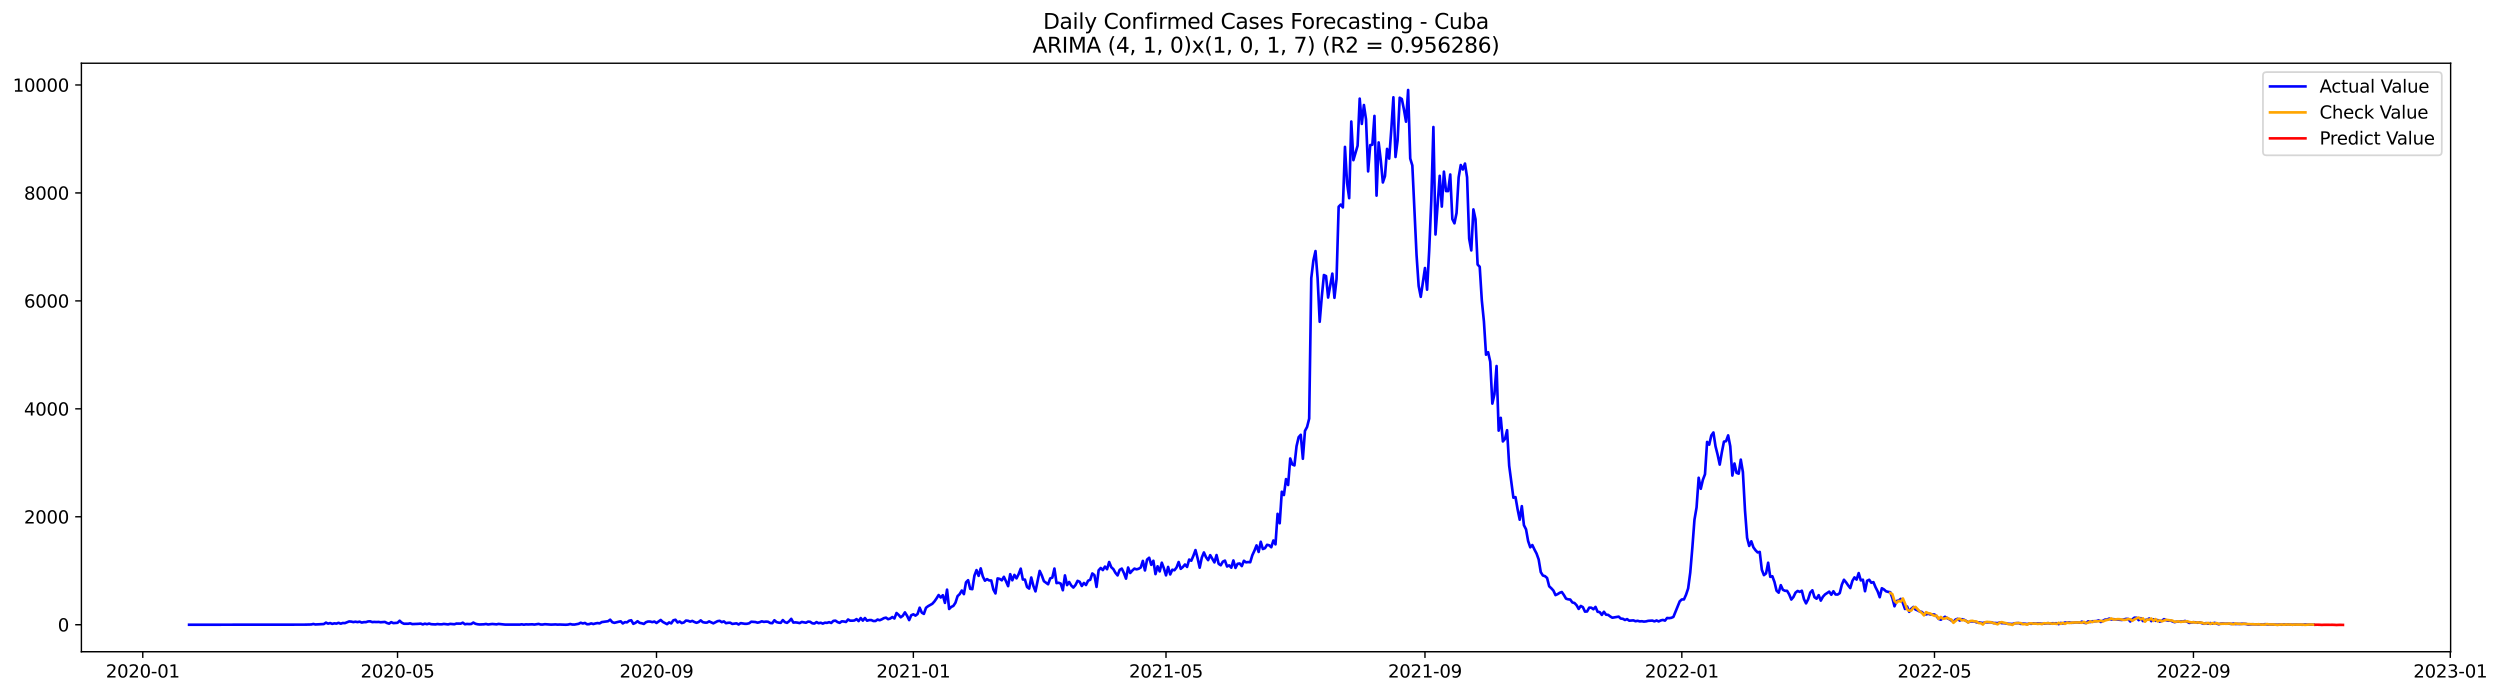 <?xml version="1.0" encoding="utf-8" standalone="no"?>
<!DOCTYPE svg PUBLIC "-//W3C//DTD SVG 1.1//EN"
  "http://www.w3.org/Graphics/SVG/1.1/DTD/svg11.dtd">
<svg xmlns:xlink="http://www.w3.org/1999/xlink" width="1413.125pt" height="392.274pt" viewBox="0 0 1413.125 392.274" xmlns="http://www.w3.org/2000/svg" version="1.1">
 <defs>
  <style type="text/css">*{stroke-linejoin: round; stroke-linecap: butt}</style>
 </defs>
 <g id="figure_1">
  <g id="patch_1">
   <path d="M 0 392.274 
L 1413.125 392.274 
L 1413.125 0 
L 0 0 
z
" style="fill: #ffffff"/>
  </g>
  <g id="axes_1">
   <g id="patch_2">
    <path d="M 46.013 368.396 
L 1385.213 368.396 
L 1385.213 35.755 
L 46.013 35.755 
z
" style="fill: #ffffff"/>
   </g>
   <g id="matplotlib.axis_1">
    <g id="xtick_1">
     <g id="line2d_1">
      <defs>
       <path id="m458b7f44b0" d="M 0 0 
L 0 3.5 
" style="stroke: #000000; stroke-width: 0.8"/>
      </defs>
      <g>
       <use xlink:href="#m458b7f44b0" x="80.703" y="368.396" style="stroke: #000000; stroke-width: 0.8"/>
      </g>
     </g>
     <g id="text_1">
      <!-- 2020-01 -->
      <g transform="translate(59.812 382.994)scale(0.1 -0.1)">
       <defs>
        <path id="DejaVuSans-32" d="M 1228 531 
L 3431 531 
L 3431 0 
L 469 0 
L 469 531 
Q 828 903 1448 1529 
Q 2069 2156 2228 2338 
Q 2531 2678 2651 2914 
Q 2772 3150 2772 3378 
Q 2772 3750 2511 3984 
Q 2250 4219 1831 4219 
Q 1534 4219 1204 4116 
Q 875 4013 500 3803 
L 500 4441 
Q 881 4594 1212 4672 
Q 1544 4750 1819 4750 
Q 2544 4750 2975 4387 
Q 3406 4025 3406 3419 
Q 3406 3131 3298 2873 
Q 3191 2616 2906 2266 
Q 2828 2175 2409 1742 
Q 1991 1309 1228 531 
z
" transform="scale(0.016)"/>
        <path id="DejaVuSans-30" d="M 2034 4250 
Q 1547 4250 1301 3770 
Q 1056 3291 1056 2328 
Q 1056 1369 1301 889 
Q 1547 409 2034 409 
Q 2525 409 2770 889 
Q 3016 1369 3016 2328 
Q 3016 3291 2770 3770 
Q 2525 4250 2034 4250 
z
M 2034 4750 
Q 2819 4750 3233 4129 
Q 3647 3509 3647 2328 
Q 3647 1150 3233 529 
Q 2819 -91 2034 -91 
Q 1250 -91 836 529 
Q 422 1150 422 2328 
Q 422 3509 836 4129 
Q 1250 4750 2034 4750 
z
" transform="scale(0.016)"/>
        <path id="DejaVuSans-2d" d="M 313 2009 
L 1997 2009 
L 1997 1497 
L 313 1497 
L 313 2009 
z
" transform="scale(0.016)"/>
        <path id="DejaVuSans-31" d="M 794 531 
L 1825 531 
L 1825 4091 
L 703 3866 
L 703 4441 
L 1819 4666 
L 2450 4666 
L 2450 531 
L 3481 531 
L 3481 0 
L 794 0 
L 794 531 
z
" transform="scale(0.016)"/>
       </defs>
       <use xlink:href="#DejaVuSans-32"/>
       <use xlink:href="#DejaVuSans-30" x="63.623"/>
       <use xlink:href="#DejaVuSans-32" x="127.246"/>
       <use xlink:href="#DejaVuSans-30" x="190.869"/>
       <use xlink:href="#DejaVuSans-2d" x="254.492"/>
       <use xlink:href="#DejaVuSans-30" x="290.576"/>
       <use xlink:href="#DejaVuSans-31" x="354.199"/>
      </g>
     </g>
    </g>
    <g id="xtick_2">
     <g id="line2d_2">
      <g>
       <use xlink:href="#m458b7f44b0" x="224.703" y="368.396" style="stroke: #000000; stroke-width: 0.8"/>
      </g>
     </g>
     <g id="text_2">
      <!-- 2020-05 -->
      <g transform="translate(203.812 382.994)scale(0.1 -0.1)">
       <defs>
        <path id="DejaVuSans-35" d="M 691 4666 
L 3169 4666 
L 3169 4134 
L 1269 4134 
L 1269 2991 
Q 1406 3038 1543 3061 
Q 1681 3084 1819 3084 
Q 2600 3084 3056 2656 
Q 3513 2228 3513 1497 
Q 3513 744 3044 326 
Q 2575 -91 1722 -91 
Q 1428 -91 1123 -41 
Q 819 9 494 109 
L 494 744 
Q 775 591 1075 516 
Q 1375 441 1709 441 
Q 2250 441 2565 725 
Q 2881 1009 2881 1497 
Q 2881 1984 2565 2268 
Q 2250 2553 1709 2553 
Q 1456 2553 1204 2497 
Q 953 2441 691 2322 
L 691 4666 
z
" transform="scale(0.016)"/>
       </defs>
       <use xlink:href="#DejaVuSans-32"/>
       <use xlink:href="#DejaVuSans-30" x="63.623"/>
       <use xlink:href="#DejaVuSans-32" x="127.246"/>
       <use xlink:href="#DejaVuSans-30" x="190.869"/>
       <use xlink:href="#DejaVuSans-2d" x="254.492"/>
       <use xlink:href="#DejaVuSans-30" x="290.576"/>
       <use xlink:href="#DejaVuSans-35" x="354.199"/>
      </g>
     </g>
    </g>
    <g id="xtick_3">
     <g id="line2d_3">
      <g>
       <use xlink:href="#m458b7f44b0" x="371.084" y="368.396" style="stroke: #000000; stroke-width: 0.8"/>
      </g>
     </g>
     <g id="text_3">
      <!-- 2020-09 -->
      <g transform="translate(350.192 382.994)scale(0.1 -0.1)">
       <defs>
        <path id="DejaVuSans-39" d="M 703 97 
L 703 672 
Q 941 559 1184 500 
Q 1428 441 1663 441 
Q 2288 441 2617 861 
Q 2947 1281 2994 2138 
Q 2813 1869 2534 1725 
Q 2256 1581 1919 1581 
Q 1219 1581 811 2004 
Q 403 2428 403 3163 
Q 403 3881 828 4315 
Q 1253 4750 1959 4750 
Q 2769 4750 3195 4129 
Q 3622 3509 3622 2328 
Q 3622 1225 3098 567 
Q 2575 -91 1691 -91 
Q 1453 -91 1209 -44 
Q 966 3 703 97 
z
M 1959 2075 
Q 2384 2075 2632 2365 
Q 2881 2656 2881 3163 
Q 2881 3666 2632 3958 
Q 2384 4250 1959 4250 
Q 1534 4250 1286 3958 
Q 1038 3666 1038 3163 
Q 1038 2656 1286 2365 
Q 1534 2075 1959 2075 
z
" transform="scale(0.016)"/>
       </defs>
       <use xlink:href="#DejaVuSans-32"/>
       <use xlink:href="#DejaVuSans-30" x="63.623"/>
       <use xlink:href="#DejaVuSans-32" x="127.246"/>
       <use xlink:href="#DejaVuSans-30" x="190.869"/>
       <use xlink:href="#DejaVuSans-2d" x="254.492"/>
       <use xlink:href="#DejaVuSans-30" x="290.576"/>
       <use xlink:href="#DejaVuSans-39" x="354.199"/>
      </g>
     </g>
    </g>
    <g id="xtick_4">
     <g id="line2d_4">
      <g>
       <use xlink:href="#m458b7f44b0" x="516.274" y="368.396" style="stroke: #000000; stroke-width: 0.8"/>
      </g>
     </g>
     <g id="text_4">
      <!-- 2021-01 -->
      <g transform="translate(495.382 382.994)scale(0.1 -0.1)">
       <use xlink:href="#DejaVuSans-32"/>
       <use xlink:href="#DejaVuSans-30" x="63.623"/>
       <use xlink:href="#DejaVuSans-32" x="127.246"/>
       <use xlink:href="#DejaVuSans-31" x="190.869"/>
       <use xlink:href="#DejaVuSans-2d" x="254.492"/>
       <use xlink:href="#DejaVuSans-30" x="290.576"/>
       <use xlink:href="#DejaVuSans-31" x="354.199"/>
      </g>
     </g>
    </g>
    <g id="xtick_5">
     <g id="line2d_5">
      <g>
       <use xlink:href="#m458b7f44b0" x="659.084" y="368.396" style="stroke: #000000; stroke-width: 0.8"/>
      </g>
     </g>
     <g id="text_5">
      <!-- 2021-05 -->
      <g transform="translate(638.192 382.994)scale(0.1 -0.1)">
       <use xlink:href="#DejaVuSans-32"/>
       <use xlink:href="#DejaVuSans-30" x="63.623"/>
       <use xlink:href="#DejaVuSans-32" x="127.246"/>
       <use xlink:href="#DejaVuSans-31" x="190.869"/>
       <use xlink:href="#DejaVuSans-2d" x="254.492"/>
       <use xlink:href="#DejaVuSans-30" x="290.576"/>
       <use xlink:href="#DejaVuSans-35" x="354.199"/>
      </g>
     </g>
    </g>
    <g id="xtick_6">
     <g id="line2d_6">
      <g>
       <use xlink:href="#m458b7f44b0" x="805.464" y="368.396" style="stroke: #000000; stroke-width: 0.8"/>
      </g>
     </g>
     <g id="text_6">
      <!-- 2021-09 -->
      <g transform="translate(784.572 382.994)scale(0.1 -0.1)">
       <use xlink:href="#DejaVuSans-32"/>
       <use xlink:href="#DejaVuSans-30" x="63.623"/>
       <use xlink:href="#DejaVuSans-32" x="127.246"/>
       <use xlink:href="#DejaVuSans-31" x="190.869"/>
       <use xlink:href="#DejaVuSans-2d" x="254.492"/>
       <use xlink:href="#DejaVuSans-30" x="290.576"/>
       <use xlink:href="#DejaVuSans-39" x="354.199"/>
      </g>
     </g>
    </g>
    <g id="xtick_7">
     <g id="line2d_7">
      <g>
       <use xlink:href="#m458b7f44b0" x="950.654" y="368.396" style="stroke: #000000; stroke-width: 0.8"/>
      </g>
     </g>
     <g id="text_7">
      <!-- 2022-01 -->
      <g transform="translate(929.762 382.994)scale(0.1 -0.1)">
       <use xlink:href="#DejaVuSans-32"/>
       <use xlink:href="#DejaVuSans-30" x="63.623"/>
       <use xlink:href="#DejaVuSans-32" x="127.246"/>
       <use xlink:href="#DejaVuSans-32" x="190.869"/>
       <use xlink:href="#DejaVuSans-2d" x="254.492"/>
       <use xlink:href="#DejaVuSans-30" x="290.576"/>
       <use xlink:href="#DejaVuSans-31" x="354.199"/>
      </g>
     </g>
    </g>
    <g id="xtick_8">
     <g id="line2d_8">
      <g>
       <use xlink:href="#m458b7f44b0" x="1093.464" y="368.396" style="stroke: #000000; stroke-width: 0.8"/>
      </g>
     </g>
     <g id="text_8">
      <!-- 2022-05 -->
      <g transform="translate(1072.572 382.994)scale(0.1 -0.1)">
       <use xlink:href="#DejaVuSans-32"/>
       <use xlink:href="#DejaVuSans-30" x="63.623"/>
       <use xlink:href="#DejaVuSans-32" x="127.246"/>
       <use xlink:href="#DejaVuSans-32" x="190.869"/>
       <use xlink:href="#DejaVuSans-2d" x="254.492"/>
       <use xlink:href="#DejaVuSans-30" x="290.576"/>
       <use xlink:href="#DejaVuSans-35" x="354.199"/>
      </g>
     </g>
    </g>
    <g id="xtick_9">
     <g id="line2d_9">
      <g>
       <use xlink:href="#m458b7f44b0" x="1239.844" y="368.396" style="stroke: #000000; stroke-width: 0.8"/>
      </g>
     </g>
     <g id="text_9">
      <!-- 2022-09 -->
      <g transform="translate(1218.952 382.994)scale(0.1 -0.1)">
       <use xlink:href="#DejaVuSans-32"/>
       <use xlink:href="#DejaVuSans-30" x="63.623"/>
       <use xlink:href="#DejaVuSans-32" x="127.246"/>
       <use xlink:href="#DejaVuSans-32" x="190.869"/>
       <use xlink:href="#DejaVuSans-2d" x="254.492"/>
       <use xlink:href="#DejaVuSans-30" x="290.576"/>
       <use xlink:href="#DejaVuSans-39" x="354.199"/>
      </g>
     </g>
    </g>
    <g id="xtick_10">
     <g id="line2d_10">
      <g>
       <use xlink:href="#m458b7f44b0" x="1385.034" y="368.396" style="stroke: #000000; stroke-width: 0.8"/>
      </g>
     </g>
     <g id="text_10">
      <!-- 2023-01 -->
      <g transform="translate(1364.143 382.994)scale(0.1 -0.1)">
       <defs>
        <path id="DejaVuSans-33" d="M 2597 2516 
Q 3050 2419 3304 2112 
Q 3559 1806 3559 1356 
Q 3559 666 3084 287 
Q 2609 -91 1734 -91 
Q 1441 -91 1130 -33 
Q 819 25 488 141 
L 488 750 
Q 750 597 1062 519 
Q 1375 441 1716 441 
Q 2309 441 2620 675 
Q 2931 909 2931 1356 
Q 2931 1769 2642 2001 
Q 2353 2234 1838 2234 
L 1294 2234 
L 1294 2753 
L 1863 2753 
Q 2328 2753 2575 2939 
Q 2822 3125 2822 3475 
Q 2822 3834 2567 4026 
Q 2313 4219 1838 4219 
Q 1578 4219 1281 4162 
Q 984 4106 628 3988 
L 628 4550 
Q 988 4650 1302 4700 
Q 1616 4750 1894 4750 
Q 2613 4750 3031 4423 
Q 3450 4097 3450 3541 
Q 3450 3153 3228 2886 
Q 3006 2619 2597 2516 
z
" transform="scale(0.016)"/>
       </defs>
       <use xlink:href="#DejaVuSans-32"/>
       <use xlink:href="#DejaVuSans-30" x="63.623"/>
       <use xlink:href="#DejaVuSans-32" x="127.246"/>
       <use xlink:href="#DejaVuSans-33" x="190.869"/>
       <use xlink:href="#DejaVuSans-2d" x="254.492"/>
       <use xlink:href="#DejaVuSans-30" x="290.576"/>
       <use xlink:href="#DejaVuSans-31" x="354.199"/>
      </g>
     </g>
    </g>
   </g>
   <g id="matplotlib.axis_2">
    <g id="ytick_1">
     <g id="line2d_11">
      <defs>
       <path id="maecb04c13f" d="M 0 0 
L -3.5 0 
" style="stroke: #000000; stroke-width: 0.8"/>
      </defs>
      <g>
       <use xlink:href="#maecb04c13f" x="46.013" y="353.132" style="stroke: #000000; stroke-width: 0.8"/>
      </g>
     </g>
     <g id="text_11">
      <!-- 0 -->
      <g transform="translate(32.65 356.931)scale(0.1 -0.1)">
       <use xlink:href="#DejaVuSans-30"/>
      </g>
     </g>
    </g>
    <g id="ytick_2">
     <g id="line2d_12">
      <g>
       <use xlink:href="#maecb04c13f" x="46.013" y="292.113" style="stroke: #000000; stroke-width: 0.8"/>
      </g>
     </g>
     <g id="text_12">
      <!-- 2000 -->
      <g transform="translate(13.562 295.912)scale(0.1 -0.1)">
       <use xlink:href="#DejaVuSans-32"/>
       <use xlink:href="#DejaVuSans-30" x="63.623"/>
       <use xlink:href="#DejaVuSans-30" x="127.246"/>
       <use xlink:href="#DejaVuSans-30" x="190.869"/>
      </g>
     </g>
    </g>
    <g id="ytick_3">
     <g id="line2d_13">
      <g>
       <use xlink:href="#maecb04c13f" x="46.013" y="231.094" style="stroke: #000000; stroke-width: 0.8"/>
      </g>
     </g>
     <g id="text_13">
      <!-- 4000 -->
      <g transform="translate(13.562 234.894)scale(0.1 -0.1)">
       <defs>
        <path id="DejaVuSans-34" d="M 2419 4116 
L 825 1625 
L 2419 1625 
L 2419 4116 
z
M 2253 4666 
L 3047 4666 
L 3047 1625 
L 3713 1625 
L 3713 1100 
L 3047 1100 
L 3047 0 
L 2419 0 
L 2419 1100 
L 313 1100 
L 313 1709 
L 2253 4666 
z
" transform="scale(0.016)"/>
       </defs>
       <use xlink:href="#DejaVuSans-34"/>
       <use xlink:href="#DejaVuSans-30" x="63.623"/>
       <use xlink:href="#DejaVuSans-30" x="127.246"/>
       <use xlink:href="#DejaVuSans-30" x="190.869"/>
      </g>
     </g>
    </g>
    <g id="ytick_4">
     <g id="line2d_14">
      <g>
       <use xlink:href="#maecb04c13f" x="46.013" y="170.076" style="stroke: #000000; stroke-width: 0.8"/>
      </g>
     </g>
     <g id="text_14">
      <!-- 6000 -->
      <g transform="translate(13.562 173.875)scale(0.1 -0.1)">
       <defs>
        <path id="DejaVuSans-36" d="M 2113 2584 
Q 1688 2584 1439 2293 
Q 1191 2003 1191 1497 
Q 1191 994 1439 701 
Q 1688 409 2113 409 
Q 2538 409 2786 701 
Q 3034 994 3034 1497 
Q 3034 2003 2786 2293 
Q 2538 2584 2113 2584 
z
M 3366 4563 
L 3366 3988 
Q 3128 4100 2886 4159 
Q 2644 4219 2406 4219 
Q 1781 4219 1451 3797 
Q 1122 3375 1075 2522 
Q 1259 2794 1537 2939 
Q 1816 3084 2150 3084 
Q 2853 3084 3261 2657 
Q 3669 2231 3669 1497 
Q 3669 778 3244 343 
Q 2819 -91 2113 -91 
Q 1303 -91 875 529 
Q 447 1150 447 2328 
Q 447 3434 972 4092 
Q 1497 4750 2381 4750 
Q 2619 4750 2861 4703 
Q 3103 4656 3366 4563 
z
" transform="scale(0.016)"/>
       </defs>
       <use xlink:href="#DejaVuSans-36"/>
       <use xlink:href="#DejaVuSans-30" x="63.623"/>
       <use xlink:href="#DejaVuSans-30" x="127.246"/>
       <use xlink:href="#DejaVuSans-30" x="190.869"/>
      </g>
     </g>
    </g>
    <g id="ytick_5">
     <g id="line2d_15">
      <g>
       <use xlink:href="#maecb04c13f" x="46.013" y="109.057" style="stroke: #000000; stroke-width: 0.8"/>
      </g>
     </g>
     <g id="text_15">
      <!-- 8000 -->
      <g transform="translate(13.562 112.856)scale(0.1 -0.1)">
       <defs>
        <path id="DejaVuSans-38" d="M 2034 2216 
Q 1584 2216 1326 1975 
Q 1069 1734 1069 1313 
Q 1069 891 1326 650 
Q 1584 409 2034 409 
Q 2484 409 2743 651 
Q 3003 894 3003 1313 
Q 3003 1734 2745 1975 
Q 2488 2216 2034 2216 
z
M 1403 2484 
Q 997 2584 770 2862 
Q 544 3141 544 3541 
Q 544 4100 942 4425 
Q 1341 4750 2034 4750 
Q 2731 4750 3128 4425 
Q 3525 4100 3525 3541 
Q 3525 3141 3298 2862 
Q 3072 2584 2669 2484 
Q 3125 2378 3379 2068 
Q 3634 1759 3634 1313 
Q 3634 634 3220 271 
Q 2806 -91 2034 -91 
Q 1263 -91 848 271 
Q 434 634 434 1313 
Q 434 1759 690 2068 
Q 947 2378 1403 2484 
z
M 1172 3481 
Q 1172 3119 1398 2916 
Q 1625 2713 2034 2713 
Q 2441 2713 2670 2916 
Q 2900 3119 2900 3481 
Q 2900 3844 2670 4047 
Q 2441 4250 2034 4250 
Q 1625 4250 1398 4047 
Q 1172 3844 1172 3481 
z
" transform="scale(0.016)"/>
       </defs>
       <use xlink:href="#DejaVuSans-38"/>
       <use xlink:href="#DejaVuSans-30" x="63.623"/>
       <use xlink:href="#DejaVuSans-30" x="127.246"/>
       <use xlink:href="#DejaVuSans-30" x="190.869"/>
      </g>
     </g>
    </g>
    <g id="ytick_6">
     <g id="line2d_16">
      <g>
       <use xlink:href="#maecb04c13f" x="46.013" y="48.038" style="stroke: #000000; stroke-width: 0.8"/>
      </g>
     </g>
     <g id="text_16">
      <!-- 10000 -->
      <g transform="translate(7.2 51.837)scale(0.1 -0.1)">
       <use xlink:href="#DejaVuSans-31"/>
       <use xlink:href="#DejaVuSans-30" x="63.623"/>
       <use xlink:href="#DejaVuSans-30" x="127.246"/>
       <use xlink:href="#DejaVuSans-30" x="190.869"/>
       <use xlink:href="#DejaVuSans-30" x="254.492"/>
      </g>
     </g>
    </g>
   </g>
   <g id="line2d_17">
    <path d="M 106.885 353.132 
L 172.34 353.071 
L 175.91 352.98 
L 177.1 352.705 
L 178.29 352.98 
L 180.67 352.857 
L 183.051 352.735 
L 184.241 351.942 
L 185.431 352.522 
L 186.621 352.186 
L 187.811 352.644 
L 189.001 352.339 
L 190.191 352.491 
L 191.381 352.034 
L 192.571 352.552 
L 193.761 352.156 
L 194.951 352.217 
L 197.332 351.271 
L 198.522 351.363 
L 199.712 351.637 
L 200.902 351.424 
L 202.092 351.637 
L 203.282 351.393 
L 204.472 351.912 
L 205.662 351.668 
L 206.852 351.668 
L 208.042 351.271 
L 209.232 351.21 
L 210.422 351.637 
L 211.613 351.546 
L 212.803 351.607 
L 213.993 351.546 
L 215.183 351.729 
L 217.563 351.546 
L 218.753 352.156 
L 219.943 352.522 
L 221.133 351.668 
L 222.323 352.217 
L 224.703 352.034 
L 225.893 350.874 
L 227.084 351.973 
L 228.274 352.552 
L 230.654 352.583 
L 231.844 352.339 
L 233.034 352.766 
L 236.604 352.613 
L 237.794 352.491 
L 238.984 352.949 
L 240.174 352.522 
L 241.365 352.827 
L 242.555 352.461 
L 243.745 352.827 
L 246.125 352.949 
L 247.315 352.735 
L 248.505 352.888 
L 249.695 352.888 
L 250.885 352.674 
L 253.265 352.949 
L 254.455 352.644 
L 256.836 352.857 
L 258.026 352.461 
L 260.406 352.522 
L 261.596 351.973 
L 262.786 352.857 
L 263.976 352.674 
L 265.166 352.766 
L 266.356 352.705 
L 267.546 351.912 
L 268.736 352.583 
L 269.927 352.857 
L 271.117 352.98 
L 273.497 352.888 
L 274.687 352.705 
L 275.877 352.98 
L 278.257 352.705 
L 280.637 352.918 
L 281.827 352.674 
L 285.398 353.041 
L 293.728 353.071 
L 294.918 352.888 
L 296.108 353.102 
L 297.298 352.918 
L 298.489 352.98 
L 300.869 352.888 
L 302.059 353.041 
L 304.439 352.674 
L 305.629 353.01 
L 306.819 353.01 
L 308.009 352.827 
L 311.579 353.071 
L 313.96 352.949 
L 315.15 353.071 
L 316.34 353.01 
L 318.72 353.102 
L 319.91 353.132 
L 321.1 353.041 
L 322.29 352.735 
L 323.48 353.01 
L 324.67 353.041 
L 327.051 352.613 
L 328.241 352.003 
L 329.431 352.43 
L 330.621 352.125 
L 331.811 352.857 
L 333.001 352.796 
L 334.191 352.369 
L 335.381 352.735 
L 336.571 352.4 
L 337.761 352.186 
L 338.951 352.369 
L 340.141 351.637 
L 343.712 351.149 
L 344.902 350.295 
L 346.092 351.698 
L 347.282 352.064 
L 349.662 351.454 
L 350.852 351.21 
L 352.042 352.4 
L 353.232 351.668 
L 354.422 351.79 
L 355.613 350.874 
L 356.803 350.6 
L 357.993 352.613 
L 359.183 352.064 
L 360.373 351.149 
L 361.563 352.064 
L 362.753 352.308 
L 363.943 352.674 
L 365.133 351.698 
L 366.323 351.301 
L 367.513 351.332 
L 368.703 351.668 
L 369.893 351.332 
L 371.084 352.125 
L 373.464 350.447 
L 374.654 351.546 
L 377.034 352.796 
L 378.224 351.82 
L 379.414 352.369 
L 380.604 350.63 
L 381.794 350.325 
L 382.984 351.851 
L 384.174 351.301 
L 385.365 352.186 
L 386.555 351.851 
L 387.745 350.783 
L 388.935 350.905 
L 390.125 351.393 
L 391.315 350.966 
L 392.505 351.576 
L 393.695 352.034 
L 394.885 351.607 
L 396.075 350.661 
L 397.265 351.668 
L 398.455 351.912 
L 399.646 351.912 
L 400.836 351.24 
L 403.216 352.339 
L 405.596 351.118 
L 406.786 350.905 
L 407.976 351.668 
L 409.166 351.24 
L 410.356 352.247 
L 411.546 352.034 
L 412.736 351.973 
L 413.927 352.674 
L 416.307 352.339 
L 417.497 352.98 
L 418.687 352.217 
L 421.067 352.613 
L 422.257 352.583 
L 423.447 352.308 
L 424.637 351.424 
L 427.017 351.607 
L 428.208 351.973 
L 429.398 351.698 
L 430.588 351.21 
L 431.778 351.515 
L 432.968 351.363 
L 434.158 351.454 
L 435.348 352.156 
L 436.538 352.247 
L 437.728 350.6 
L 438.918 351.637 
L 440.108 351.942 
L 441.298 352.064 
L 442.489 350.508 
L 443.679 351.668 
L 444.869 352.064 
L 446.059 351.149 
L 447.249 349.807 
L 448.439 351.912 
L 449.629 351.79 
L 450.819 351.942 
L 452.009 352.217 
L 453.199 351.546 
L 455.579 352.003 
L 456.77 351.363 
L 457.96 351.485 
L 459.15 352.308 
L 460.34 352.461 
L 461.53 351.637 
L 462.72 352.278 
L 463.91 352.003 
L 465.1 352.491 
L 466.29 351.973 
L 467.48 352.064 
L 468.67 351.668 
L 469.86 352.125 
L 471.051 350.966 
L 472.241 350.813 
L 473.431 351.637 
L 474.621 352.064 
L 475.811 351.21 
L 477.001 351.301 
L 478.191 351.576 
L 479.381 350.173 
L 480.571 350.844 
L 481.761 350.844 
L 482.951 350.722 
L 484.141 349.959 
L 485.332 351.057 
L 486.522 349.349 
L 487.712 350.813 
L 488.902 349.349 
L 490.092 350.844 
L 491.282 350.508 
L 492.472 350.478 
L 493.662 351.027 
L 494.852 351.027 
L 496.042 350.203 
L 497.232 350.6 
L 498.422 350.081 
L 499.613 349.41 
L 500.803 349.135 
L 501.993 349.99 
L 503.183 349.623 
L 504.373 348.8 
L 505.563 349.593 
L 506.753 346.512 
L 507.943 347.549 
L 509.133 348.922 
L 510.323 348.037 
L 511.513 346.145 
L 512.703 348.037 
L 513.893 350.508 
L 515.084 347.762 
L 516.274 347.244 
L 517.464 347.976 
L 518.654 347.061 
L 519.844 343.491 
L 521.034 346.298 
L 522.224 347 
L 523.414 343.552 
L 524.604 342.637 
L 526.984 341.294 
L 528.174 339.983 
L 529.365 338.274 
L 530.555 336.352 
L 531.745 337.725 
L 532.935 336.443 
L 534.125 340.776 
L 535.315 333.301 
L 536.505 344.223 
L 537.695 343.064 
L 538.885 342.484 
L 540.075 340.684 
L 541.265 336.962 
L 542.455 335.833 
L 543.646 333.789 
L 544.836 335.833 
L 546.026 329.152 
L 547.216 327.962 
L 548.406 332.813 
L 549.596 333.026 
L 550.786 325.369 
L 551.976 322.257 
L 553.166 325.491 
L 554.356 321.28 
L 555.546 325.887 
L 556.736 328.236 
L 557.927 327.352 
L 559.117 328.084 
L 560.307 328.114 
L 561.497 333.209 
L 562.687 335.437 
L 563.877 326.955 
L 565.067 327.199 
L 566.257 328.023 
L 567.447 326.04 
L 568.637 328.541 
L 569.827 331.318 
L 571.017 324.545 
L 572.208 327.992 
L 573.398 324.972 
L 574.588 326.924 
L 575.778 324.545 
L 576.968 321.433 
L 578.158 327.565 
L 579.348 327.626 
L 580.538 331.806 
L 581.728 332.691 
L 582.918 326.436 
L 584.108 331.165 
L 585.298 334.277 
L 587.679 322.714 
L 588.869 325.246 
L 590.059 328.511 
L 592.439 330.25 
L 593.629 326.955 
L 594.819 326.497 
L 596.009 321.372 
L 597.199 329.579 
L 598.389 329.396 
L 599.579 329.884 
L 600.77 333.637 
L 601.96 325.246 
L 603.15 330.738 
L 604.34 328.969 
L 605.53 330.952 
L 606.72 332.111 
L 607.91 330.708 
L 609.1 328.328 
L 610.29 328.847 
L 611.48 331.226 
L 612.67 329.518 
L 613.86 330.677 
L 615.051 328.236 
L 616.241 327.748 
L 617.431 324.148 
L 618.621 325.094 
L 619.811 331.745 
L 621.001 322.379 
L 622.191 321.067 
L 623.381 322.226 
L 624.571 320.273 
L 625.761 321.738 
L 626.951 317.68 
L 628.141 320.609 
L 629.332 321.707 
L 630.522 323.813 
L 631.712 325.246 
L 632.902 322.104 
L 634.092 321.402 
L 635.282 323.874 
L 636.472 327.077 
L 637.662 320.792 
L 638.852 323.874 
L 640.042 322.501 
L 641.232 321.402 
L 642.422 321.829 
L 643.612 321.494 
L 644.803 320.792 
L 645.993 317.039 
L 647.183 322.44 
L 648.373 316.307 
L 649.563 315.27 
L 650.753 319.267 
L 651.943 316.978 
L 653.133 324.514 
L 654.323 320.09 
L 655.513 322.989 
L 656.703 318.077 
L 657.893 321.219 
L 659.084 325.216 
L 660.274 320.457 
L 661.464 324.697 
L 662.654 322.043 
L 663.844 322.318 
L 665.034 320.792 
L 666.224 317.68 
L 667.414 321.524 
L 668.604 320.518 
L 669.794 319.084 
L 670.984 320.457 
L 672.174 316.307 
L 673.365 316.948 
L 674.555 314.172 
L 675.745 310.938 
L 676.935 315.514 
L 678.125 320.884 
L 679.315 315.178 
L 680.505 312.28 
L 681.695 314.934 
L 682.885 316.612 
L 684.075 313.805 
L 686.455 317.894 
L 687.646 313.744 
L 688.836 318.687 
L 690.026 319.511 
L 691.216 317.467 
L 692.406 316.887 
L 693.596 320.212 
L 694.786 319.572 
L 695.976 320.884 
L 697.166 316.795 
L 698.356 321.006 
L 699.546 318.687 
L 700.736 318.504 
L 701.927 319.968 
L 703.117 316.978 
L 704.307 317.863 
L 705.497 317.711 
L 706.687 317.802 
L 707.877 313.836 
L 709.067 311.273 
L 710.257 308.283 
L 711.447 311.975 
L 712.637 306.239 
L 713.827 310.327 
L 715.017 309.87 
L 716.208 307.948 
L 717.398 308.222 
L 718.588 309.321 
L 719.778 305.507 
L 720.968 307.704 
L 722.158 290.435 
L 723.348 295.774 
L 724.538 277.957 
L 725.728 279.818 
L 726.918 270.818 
L 728.108 274.143 
L 729.298 259.163 
L 730.489 262.519 
L 731.679 263.068 
L 732.869 252.207 
L 734.059 247.112 
L 735.249 245.77 
L 736.439 259.316 
L 737.629 243.573 
L 738.819 241.346 
L 740.009 236.617 
L 741.199 157.201 
L 742.389 147.194 
L 743.579 141.916 
L 744.77 157.17 
L 745.96 181.883 
L 747.15 167.635 
L 748.34 155.462 
L 749.53 156.041 
L 750.72 168.184 
L 753.1 154.668 
L 754.29 168.337 
L 755.48 157.719 
L 756.67 116.837 
L 757.86 115.647 
L 759.051 117.233 
L 760.241 83.032 
L 761.431 103.443 
L 762.621 112.016 
L 763.811 68.693 
L 765.001 90.538 
L 767.381 82.361 
L 768.571 55.757 
L 769.761 70.035 
L 770.951 59.357 
L 772.141 67.473 
L 773.332 96.884 
L 774.522 82.026 
L 775.712 81.812 
L 776.902 65.52 
L 778.092 110.582 
L 779.282 80.5 
L 780.472 90.599 
L 781.662 103.138 
L 782.852 99.538 
L 784.042 84.161 
L 785.232 89.653 
L 786.422 73.391 
L 787.612 54.994 
L 788.803 88.738 
L 789.993 79.402 
L 791.183 55.238 
L 792.373 55.971 
L 793.563 61.828 
L 794.753 68.785 
L 795.943 50.876 
L 797.133 89.622 
L 798.323 93.528 
L 800.703 144.143 
L 801.893 161.625 
L 803.084 167.787 
L 805.464 151.495 
L 806.654 163.73 
L 807.844 141.793 
L 809.034 113.511 
L 810.224 71.805 
L 811.414 132.549 
L 813.794 99.385 
L 814.984 116.776 
L 816.174 97.036 
L 817.365 107.989 
L 818.555 108.02 
L 819.745 98.623 
L 820.935 123.823 
L 822.125 126.234 
L 823.315 120.406 
L 824.505 100.179 
L 825.695 93.284 
L 826.885 95.816 
L 828.075 92.46 
L 829.265 100.24 
L 830.455 134.959 
L 831.646 141.549 
L 832.836 118.362 
L 834.026 123.915 
L 835.216 149.543 
L 836.406 150.794 
L 837.596 169.801 
L 838.786 181.761 
L 839.976 200.494 
L 841.166 199.09 
L 842.356 204.46 
L 843.546 228.135 
L 844.736 222.796 
L 845.927 206.901 
L 847.117 243.42 
L 848.307 236.19 
L 849.497 249.522 
L 850.687 248.119 
L 851.877 243.176 
L 853.067 263.282 
L 855.447 281.313 
L 856.637 281.008 
L 857.827 287.903 
L 859.017 293.761 
L 860.208 286.103 
L 861.398 296.873 
L 862.588 299.191 
L 863.778 305.843 
L 864.968 309.351 
L 866.158 308.1 
L 867.348 310.632 
L 868.538 312.89 
L 869.728 316.216 
L 870.918 323.385 
L 872.108 325.307 
L 873.298 325.674 
L 874.489 326.711 
L 875.679 331.409 
L 876.869 332.508 
L 878.059 333.82 
L 879.249 336.382 
L 880.439 335.833 
L 881.629 335.071 
L 882.819 334.643 
L 884.009 336.352 
L 885.199 338.396 
L 886.389 338.762 
L 887.579 338.884 
L 888.77 340.532 
L 889.96 340.837 
L 891.15 342.088 
L 892.34 344.193 
L 893.53 342.515 
L 894.72 343.186 
L 895.91 345.718 
L 897.1 345.627 
L 898.29 343.491 
L 899.48 343.491 
L 900.67 344.376 
L 901.86 343.064 
L 903.051 345.81 
L 904.241 345.993 
L 905.431 347.579 
L 906.621 345.81 
L 907.811 347.457 
L 909.001 347.549 
L 910.191 348.464 
L 911.381 349.166 
L 914.951 348.556 
L 916.141 349.654 
L 917.332 349.776 
L 918.522 350.447 
L 919.712 349.959 
L 920.902 350.844 
L 923.282 350.661 
L 924.472 351.149 
L 925.662 350.905 
L 926.852 351.24 
L 928.042 351.149 
L 929.232 351.363 
L 930.422 351.24 
L 931.612 350.935 
L 933.993 350.783 
L 935.183 351.24 
L 936.373 350.722 
L 937.563 351.271 
L 938.753 350.691 
L 939.943 350.417 
L 941.133 350.813 
L 942.323 349.318 
L 943.513 349.41 
L 944.703 349.227 
L 945.893 348.708 
L 949.464 339.921 
L 950.654 338.823 
L 951.844 338.823 
L 953.034 336.169 
L 954.224 332.599 
L 955.414 323.629 
L 956.604 309.534 
L 957.794 293.761 
L 958.984 286.805 
L 960.174 270.055 
L 961.365 276.279 
L 962.555 271.214 
L 963.745 268.072 
L 964.935 249.797 
L 966.125 251.353 
L 967.315 246.166 
L 968.505 244.458 
L 969.695 252.268 
L 970.885 257.027 
L 972.075 262.611 
L 973.265 255.655 
L 974.455 249.644 
L 975.646 249.37 
L 976.836 246.105 
L 978.026 252.237 
L 979.216 268.804 
L 980.406 262.001 
L 981.596 267.279 
L 982.786 267.736 
L 983.976 259.804 
L 985.166 266.821 
L 986.356 288.483 
L 987.546 304.012 
L 988.736 308.588 
L 989.927 305.965 
L 991.117 309.382 
L 992.307 311.029 
L 993.497 312.249 
L 994.687 311.975 
L 995.877 322.074 
L 997.067 325.094 
L 998.257 324.118 
L 999.447 318.077 
L 1000.637 326.04 
L 1001.827 325.735 
L 1003.017 328.969 
L 1004.208 333.911 
L 1005.398 335.009 
L 1006.588 330.769 
L 1007.778 333.392 
L 1008.968 333.942 
L 1010.158 333.972 
L 1011.348 335.986 
L 1012.538 338.884 
L 1013.728 337.481 
L 1014.918 334.979 
L 1016.108 334.033 
L 1017.298 334.552 
L 1018.489 333.911 
L 1019.679 338.64 
L 1020.869 341.05 
L 1022.059 338.732 
L 1023.249 334.948 
L 1024.439 333.667 
L 1025.629 337.572 
L 1026.819 338.427 
L 1028.009 336.413 
L 1029.199 339.494 
L 1030.389 337.328 
L 1031.579 336.016 
L 1033.96 334.43 
L 1035.15 336.169 
L 1036.34 334.216 
L 1037.53 336.016 
L 1038.72 336.077 
L 1039.91 335.254 
L 1041.1 330.494 
L 1042.29 327.718 
L 1043.48 329.152 
L 1044.67 330.891 
L 1045.86 332.416 
L 1047.051 328.389 
L 1048.241 326.375 
L 1049.431 327.626 
L 1050.621 323.935 
L 1051.811 328.053 
L 1053.001 327.687 
L 1054.191 334.186 
L 1055.381 328.297 
L 1056.571 327.718 
L 1057.761 329.396 
L 1058.951 329.06 
L 1060.141 331.928 
L 1061.332 334.247 
L 1062.522 337.572 
L 1063.712 332.508 
L 1064.902 333.179 
L 1066.092 334.247 
L 1067.282 334.552 
L 1068.472 334.735 
L 1069.662 337.999 
L 1070.852 342.698 
L 1072.042 339.738 
L 1073.232 339.433 
L 1074.422 338.518 
L 1075.612 340.867 
L 1076.803 344.223 
L 1077.993 342.85 
L 1079.183 345.84 
L 1080.373 344.071 
L 1081.563 343.094 
L 1082.753 344.528 
L 1083.943 345.017 
L 1085.133 345.657 
L 1086.323 345.901 
L 1087.513 347.152 
L 1088.703 347.305 
L 1089.893 346.908 
L 1091.084 347.305 
L 1093.464 347.335 
L 1094.654 348.403 
L 1095.844 349.807 
L 1097.034 350.295 
L 1099.414 348.647 
L 1100.604 349.379 
L 1101.794 349.959 
L 1104.174 351.515 
L 1105.365 350.203 
L 1106.555 349.776 
L 1107.745 350.783 
L 1108.935 349.99 
L 1110.125 350.295 
L 1111.315 350.935 
L 1112.505 351.729 
L 1113.695 351.24 
L 1116.075 351.271 
L 1117.265 351.79 
L 1118.455 351.79 
L 1120.836 352.186 
L 1122.026 351.79 
L 1125.596 351.729 
L 1126.786 352.186 
L 1127.976 352.156 
L 1129.166 352.247 
L 1130.356 351.881 
L 1131.546 352.247 
L 1132.736 352.217 
L 1135.117 352.583 
L 1137.497 352.735 
L 1138.687 352.308 
L 1141.067 352.186 
L 1142.257 352.674 
L 1143.447 352.522 
L 1144.637 352.552 
L 1145.827 352.766 
L 1147.017 352.491 
L 1148.208 352.613 
L 1149.398 352.339 
L 1150.588 352.461 
L 1152.968 352.369 
L 1154.158 352.613 
L 1157.728 352.247 
L 1158.918 352.491 
L 1160.108 352.278 
L 1161.298 352.339 
L 1162.489 352.278 
L 1163.679 352.796 
L 1164.869 352.095 
L 1166.059 352.461 
L 1167.249 351.851 
L 1168.439 352.003 
L 1169.629 351.82 
L 1170.819 352.034 
L 1172.009 352.003 
L 1173.199 351.82 
L 1174.389 351.79 
L 1175.579 351.973 
L 1176.77 351.393 
L 1177.96 352.003 
L 1179.15 352.186 
L 1180.34 351.21 
L 1181.53 351.637 
L 1182.72 351.179 
L 1183.91 351.179 
L 1185.1 351.057 
L 1186.29 350.661 
L 1187.48 351.576 
L 1189.86 350.234 
L 1191.051 350.173 
L 1192.241 349.654 
L 1193.431 350.203 
L 1194.621 349.99 
L 1199.381 350.447 
L 1201.761 349.807 
L 1202.951 349.868 
L 1204.141 351.301 
L 1205.332 350.081 
L 1206.522 349.135 
L 1207.712 349.196 
L 1208.902 350.539 
L 1210.092 349.44 
L 1211.282 351.057 
L 1212.472 350.478 
L 1213.662 350.234 
L 1214.852 349.593 
L 1216.042 351.118 
L 1217.232 350.051 
L 1218.422 350.905 
L 1219.612 350.478 
L 1220.803 351.393 
L 1221.993 350.935 
L 1223.183 349.99 
L 1224.373 350.539 
L 1225.563 350.874 
L 1226.753 350.661 
L 1227.943 351.24 
L 1229.133 351.668 
L 1230.323 351.393 
L 1233.893 351.301 
L 1235.084 350.996 
L 1236.274 351.393 
L 1237.464 352.125 
L 1238.654 351.851 
L 1239.844 351.698 
L 1241.034 351.759 
L 1242.224 352.003 
L 1243.414 351.759 
L 1244.604 352.247 
L 1245.794 352.613 
L 1246.984 352.186 
L 1248.174 352.583 
L 1249.365 352.156 
L 1250.555 352.583 
L 1251.745 352.034 
L 1254.125 352.857 
L 1255.315 352.491 
L 1256.505 352.43 
L 1257.695 352.552 
L 1260.075 352.522 
L 1261.265 352.705 
L 1262.455 352.461 
L 1263.646 352.735 
L 1264.836 352.644 
L 1266.026 352.735 
L 1267.216 352.552 
L 1269.596 352.674 
L 1270.786 353.041 
L 1273.166 352.857 
L 1276.736 352.949 
L 1277.927 352.949 
L 1279.117 353.102 
L 1280.307 352.796 
L 1281.497 352.949 
L 1287.447 353.132 
L 1288.637 353.01 
L 1289.827 353.132 
L 1291.017 352.949 
L 1292.208 353.041 
L 1293.398 352.918 
L 1295.778 353.132 
L 1296.968 353.041 
L 1301.728 353.132 
L 1302.918 352.949 
L 1304.108 353.102 
L 1305.298 353.041 
L 1307.679 353.102 
L 1307.679 353.102 
" clip-path="url(#p450a036fe8)" style="fill: none; stroke: #0000ff; stroke-width: 1.5; stroke-linecap: square"/>
   </g>
   <g id="line2d_18">
    <path d="M 1068.472 335.169 
L 1069.662 335.817 
L 1070.852 339.637 
L 1072.042 340.745 
L 1073.232 339.616 
L 1074.422 340.069 
L 1075.612 338.298 
L 1076.803 341.111 
L 1077.993 344.471 
L 1079.183 345.252 
L 1080.373 345.081 
L 1081.563 343.38 
L 1082.753 343.078 
L 1085.133 345.586 
L 1086.323 346.437 
L 1087.513 347.855 
L 1088.703 346.007 
L 1089.893 346.599 
L 1091.084 346.758 
L 1092.274 347.544 
L 1093.464 348.102 
L 1094.654 347.94 
L 1095.844 349.816 
L 1097.034 348.736 
L 1098.224 349.756 
L 1099.414 349.607 
L 1100.604 349.104 
L 1101.794 349.909 
L 1102.984 350.184 
L 1104.174 352.046 
L 1106.555 349.994 
L 1107.745 349.706 
L 1108.935 350.623 
L 1110.125 350.492 
L 1111.315 350.971 
L 1112.505 351.878 
L 1113.695 351.017 
L 1114.885 350.91 
L 1116.075 351.252 
L 1117.265 351.29 
L 1118.455 352.197 
L 1119.646 352.23 
L 1120.836 353.021 
L 1122.026 351.711 
L 1123.216 351.483 
L 1125.596 351.801 
L 1127.976 352.504 
L 1129.166 352.883 
L 1130.356 351.907 
L 1131.546 351.641 
L 1132.736 352.077 
L 1133.927 352.223 
L 1135.117 352.772 
L 1136.307 352.865 
L 1137.497 353.246 
L 1138.687 352.406 
L 1139.877 352.176 
L 1142.257 352.216 
L 1143.447 352.864 
L 1144.637 352.741 
L 1145.827 353.098 
L 1147.017 352.42 
L 1148.208 352.338 
L 1149.398 352.547 
L 1150.588 352.459 
L 1151.778 352.681 
L 1152.968 352.551 
L 1154.158 352.75 
L 1155.348 352.305 
L 1156.538 352.335 
L 1157.728 352.214 
L 1160.108 352.575 
L 1161.298 352.426 
L 1162.489 352.692 
L 1163.679 352.04 
L 1164.869 352.606 
L 1166.059 352.067 
L 1167.249 352.636 
L 1168.439 351.944 
L 1169.629 352.147 
L 1172.009 351.882 
L 1174.389 351.831 
L 1175.579 351.824 
L 1176.77 352.02 
L 1177.96 351.516 
L 1179.15 352.181 
L 1180.34 351.954 
L 1181.53 351.266 
L 1182.72 351.659 
L 1183.91 351.093 
L 1185.1 351.237 
L 1186.29 351.135 
L 1187.48 350.87 
L 1188.67 351.294 
L 1189.86 350.743 
L 1191.051 350.401 
L 1192.241 350.179 
L 1193.431 349.581 
L 1194.621 350.15 
L 1195.811 350.127 
L 1197.001 349.957 
L 1198.191 350.006 
L 1200.571 350.411 
L 1201.761 350.308 
L 1202.951 349.929 
L 1204.141 350.033 
L 1205.332 350.88 
L 1206.522 350.09 
L 1207.712 349.517 
L 1208.902 349.075 
L 1210.092 350.116 
L 1211.282 349.489 
L 1212.472 351.422 
L 1213.662 350.175 
L 1214.852 350.337 
L 1216.042 349.618 
L 1217.232 350.968 
L 1218.422 349.934 
L 1219.612 351.233 
L 1220.803 350.578 
L 1221.993 351.191 
L 1224.373 350.352 
L 1227.943 350.78 
L 1229.133 351.492 
L 1231.513 351.229 
L 1232.703 351.555 
L 1233.893 351.356 
L 1235.084 351.317 
L 1236.274 351.149 
L 1237.464 351.565 
L 1238.654 351.796 
L 1239.844 351.678 
L 1241.034 351.939 
L 1242.224 351.789 
L 1243.414 351.924 
L 1244.604 351.905 
L 1245.794 352.485 
L 1246.984 352.384 
L 1248.174 352.103 
L 1249.365 352.674 
L 1250.555 352.194 
L 1251.745 352.569 
L 1252.935 352.185 
L 1254.125 352.65 
L 1257.695 352.532 
L 1258.885 352.588 
L 1260.075 352.391 
L 1262.455 352.897 
L 1263.646 352.362 
L 1264.836 352.64 
L 1266.026 352.592 
L 1267.216 352.819 
L 1268.406 352.53 
L 1269.596 352.728 
L 1275.546 352.949 
L 1276.736 352.833 
L 1277.927 353.055 
L 1279.117 353.101 
L 1280.307 353.032 
L 1281.497 352.756 
L 1282.687 352.963 
L 1285.067 352.992 
L 1287.447 353.232 
L 1288.637 353.051 
L 1289.827 352.992 
L 1291.017 353.129 
L 1292.208 352.971 
L 1293.398 353.036 
L 1294.588 352.98 
L 1295.778 353.168 
L 1296.968 353.032 
L 1301.728 353.075 
L 1302.918 353.208 
L 1305.298 353.035 
L 1306.489 352.99 
L 1307.679 353.094 
L 1307.679 353.094 
" clip-path="url(#p450a036fe8)" style="fill: none; stroke: #ffa500; stroke-width: 1.5; stroke-linecap: square"/>
   </g>
   <g id="line2d_19">
    <path d="M 1308.869 353.12 
L 1310.059 353.108 
L 1311.249 353.15 
L 1312.439 353.231 
L 1313.629 353.166 
L 1314.819 353.169 
L 1316.009 353.176 
L 1317.199 353.188 
L 1318.389 353.169 
L 1319.579 353.204 
L 1320.77 353.276 
L 1321.96 353.217 
L 1323.15 353.219 
L 1324.34 353.225 
" clip-path="url(#p450a036fe8)" style="fill: none; stroke: #ff0000; stroke-width: 1.5; stroke-linecap: square"/>
   </g>
   <g id="patch_3">
    <path d="M 46.013 368.396 
L 46.013 35.755 
" style="fill: none; stroke: #000000; stroke-width: 0.8; stroke-linejoin: miter; stroke-linecap: square"/>
   </g>
   <g id="patch_4">
    <path d="M 1385.213 368.396 
L 1385.213 35.755 
" style="fill: none; stroke: #000000; stroke-width: 0.8; stroke-linejoin: miter; stroke-linecap: square"/>
   </g>
   <g id="patch_5">
    <path d="M 46.013 368.396 
L 1385.213 368.396 
" style="fill: none; stroke: #000000; stroke-width: 0.8; stroke-linejoin: miter; stroke-linecap: square"/>
   </g>
   <g id="patch_6">
    <path d="M 46.013 35.755 
L 1385.213 35.755 
" style="fill: none; stroke: #000000; stroke-width: 0.8; stroke-linejoin: miter; stroke-linecap: square"/>
   </g>
   <g id="text_17">
    <!-- Daily Confirmed Cases Forecasting - Cuba -->
    <g transform="translate(589.634 16.318)scale(0.12 -0.12)">
     <defs>
      <path id="DejaVuSans-44" d="M 1259 4147 
L 1259 519 
L 2022 519 
Q 2988 519 3436 956 
Q 3884 1394 3884 2338 
Q 3884 3275 3436 3711 
Q 2988 4147 2022 4147 
L 1259 4147 
z
M 628 4666 
L 1925 4666 
Q 3281 4666 3915 4102 
Q 4550 3538 4550 2338 
Q 4550 1131 3912 565 
Q 3275 0 1925 0 
L 628 0 
L 628 4666 
z
" transform="scale(0.016)"/>
      <path id="DejaVuSans-61" d="M 2194 1759 
Q 1497 1759 1228 1600 
Q 959 1441 959 1056 
Q 959 750 1161 570 
Q 1363 391 1709 391 
Q 2188 391 2477 730 
Q 2766 1069 2766 1631 
L 2766 1759 
L 2194 1759 
z
M 3341 1997 
L 3341 0 
L 2766 0 
L 2766 531 
Q 2569 213 2275 61 
Q 1981 -91 1556 -91 
Q 1019 -91 701 211 
Q 384 513 384 1019 
Q 384 1609 779 1909 
Q 1175 2209 1959 2209 
L 2766 2209 
L 2766 2266 
Q 2766 2663 2505 2880 
Q 2244 3097 1772 3097 
Q 1472 3097 1187 3025 
Q 903 2953 641 2809 
L 641 3341 
Q 956 3463 1253 3523 
Q 1550 3584 1831 3584 
Q 2591 3584 2966 3190 
Q 3341 2797 3341 1997 
z
" transform="scale(0.016)"/>
      <path id="DejaVuSans-69" d="M 603 3500 
L 1178 3500 
L 1178 0 
L 603 0 
L 603 3500 
z
M 603 4863 
L 1178 4863 
L 1178 4134 
L 603 4134 
L 603 4863 
z
" transform="scale(0.016)"/>
      <path id="DejaVuSans-6c" d="M 603 4863 
L 1178 4863 
L 1178 0 
L 603 0 
L 603 4863 
z
" transform="scale(0.016)"/>
      <path id="DejaVuSans-79" d="M 2059 -325 
Q 1816 -950 1584 -1140 
Q 1353 -1331 966 -1331 
L 506 -1331 
L 506 -850 
L 844 -850 
Q 1081 -850 1212 -737 
Q 1344 -625 1503 -206 
L 1606 56 
L 191 3500 
L 800 3500 
L 1894 763 
L 2988 3500 
L 3597 3500 
L 2059 -325 
z
" transform="scale(0.016)"/>
      <path id="DejaVuSans-20" transform="scale(0.016)"/>
      <path id="DejaVuSans-43" d="M 4122 4306 
L 4122 3641 
Q 3803 3938 3442 4084 
Q 3081 4231 2675 4231 
Q 1875 4231 1450 3742 
Q 1025 3253 1025 2328 
Q 1025 1406 1450 917 
Q 1875 428 2675 428 
Q 3081 428 3442 575 
Q 3803 722 4122 1019 
L 4122 359 
Q 3791 134 3420 21 
Q 3050 -91 2638 -91 
Q 1578 -91 968 557 
Q 359 1206 359 2328 
Q 359 3453 968 4101 
Q 1578 4750 2638 4750 
Q 3056 4750 3426 4639 
Q 3797 4528 4122 4306 
z
" transform="scale(0.016)"/>
      <path id="DejaVuSans-6f" d="M 1959 3097 
Q 1497 3097 1228 2736 
Q 959 2375 959 1747 
Q 959 1119 1226 758 
Q 1494 397 1959 397 
Q 2419 397 2687 759 
Q 2956 1122 2956 1747 
Q 2956 2369 2687 2733 
Q 2419 3097 1959 3097 
z
M 1959 3584 
Q 2709 3584 3137 3096 
Q 3566 2609 3566 1747 
Q 3566 888 3137 398 
Q 2709 -91 1959 -91 
Q 1206 -91 779 398 
Q 353 888 353 1747 
Q 353 2609 779 3096 
Q 1206 3584 1959 3584 
z
" transform="scale(0.016)"/>
      <path id="DejaVuSans-6e" d="M 3513 2113 
L 3513 0 
L 2938 0 
L 2938 2094 
Q 2938 2591 2744 2837 
Q 2550 3084 2163 3084 
Q 1697 3084 1428 2787 
Q 1159 2491 1159 1978 
L 1159 0 
L 581 0 
L 581 3500 
L 1159 3500 
L 1159 2956 
Q 1366 3272 1645 3428 
Q 1925 3584 2291 3584 
Q 2894 3584 3203 3211 
Q 3513 2838 3513 2113 
z
" transform="scale(0.016)"/>
      <path id="DejaVuSans-66" d="M 2375 4863 
L 2375 4384 
L 1825 4384 
Q 1516 4384 1395 4259 
Q 1275 4134 1275 3809 
L 1275 3500 
L 2222 3500 
L 2222 3053 
L 1275 3053 
L 1275 0 
L 697 0 
L 697 3053 
L 147 3053 
L 147 3500 
L 697 3500 
L 697 3744 
Q 697 4328 969 4595 
Q 1241 4863 1831 4863 
L 2375 4863 
z
" transform="scale(0.016)"/>
      <path id="DejaVuSans-72" d="M 2631 2963 
Q 2534 3019 2420 3045 
Q 2306 3072 2169 3072 
Q 1681 3072 1420 2755 
Q 1159 2438 1159 1844 
L 1159 0 
L 581 0 
L 581 3500 
L 1159 3500 
L 1159 2956 
Q 1341 3275 1631 3429 
Q 1922 3584 2338 3584 
Q 2397 3584 2469 3576 
Q 2541 3569 2628 3553 
L 2631 2963 
z
" transform="scale(0.016)"/>
      <path id="DejaVuSans-6d" d="M 3328 2828 
Q 3544 3216 3844 3400 
Q 4144 3584 4550 3584 
Q 5097 3584 5394 3201 
Q 5691 2819 5691 2113 
L 5691 0 
L 5113 0 
L 5113 2094 
Q 5113 2597 4934 2840 
Q 4756 3084 4391 3084 
Q 3944 3084 3684 2787 
Q 3425 2491 3425 1978 
L 3425 0 
L 2847 0 
L 2847 2094 
Q 2847 2600 2669 2842 
Q 2491 3084 2119 3084 
Q 1678 3084 1418 2786 
Q 1159 2488 1159 1978 
L 1159 0 
L 581 0 
L 581 3500 
L 1159 3500 
L 1159 2956 
Q 1356 3278 1631 3431 
Q 1906 3584 2284 3584 
Q 2666 3584 2933 3390 
Q 3200 3197 3328 2828 
z
" transform="scale(0.016)"/>
      <path id="DejaVuSans-65" d="M 3597 1894 
L 3597 1613 
L 953 1613 
Q 991 1019 1311 708 
Q 1631 397 2203 397 
Q 2534 397 2845 478 
Q 3156 559 3463 722 
L 3463 178 
Q 3153 47 2828 -22 
Q 2503 -91 2169 -91 
Q 1331 -91 842 396 
Q 353 884 353 1716 
Q 353 2575 817 3079 
Q 1281 3584 2069 3584 
Q 2775 3584 3186 3129 
Q 3597 2675 3597 1894 
z
M 3022 2063 
Q 3016 2534 2758 2815 
Q 2500 3097 2075 3097 
Q 1594 3097 1305 2825 
Q 1016 2553 972 2059 
L 3022 2063 
z
" transform="scale(0.016)"/>
      <path id="DejaVuSans-64" d="M 2906 2969 
L 2906 4863 
L 3481 4863 
L 3481 0 
L 2906 0 
L 2906 525 
Q 2725 213 2448 61 
Q 2172 -91 1784 -91 
Q 1150 -91 751 415 
Q 353 922 353 1747 
Q 353 2572 751 3078 
Q 1150 3584 1784 3584 
Q 2172 3584 2448 3432 
Q 2725 3281 2906 2969 
z
M 947 1747 
Q 947 1113 1208 752 
Q 1469 391 1925 391 
Q 2381 391 2643 752 
Q 2906 1113 2906 1747 
Q 2906 2381 2643 2742 
Q 2381 3103 1925 3103 
Q 1469 3103 1208 2742 
Q 947 2381 947 1747 
z
" transform="scale(0.016)"/>
      <path id="DejaVuSans-73" d="M 2834 3397 
L 2834 2853 
Q 2591 2978 2328 3040 
Q 2066 3103 1784 3103 
Q 1356 3103 1142 2972 
Q 928 2841 928 2578 
Q 928 2378 1081 2264 
Q 1234 2150 1697 2047 
L 1894 2003 
Q 2506 1872 2764 1633 
Q 3022 1394 3022 966 
Q 3022 478 2636 193 
Q 2250 -91 1575 -91 
Q 1294 -91 989 -36 
Q 684 19 347 128 
L 347 722 
Q 666 556 975 473 
Q 1284 391 1588 391 
Q 1994 391 2212 530 
Q 2431 669 2431 922 
Q 2431 1156 2273 1281 
Q 2116 1406 1581 1522 
L 1381 1569 
Q 847 1681 609 1914 
Q 372 2147 372 2553 
Q 372 3047 722 3315 
Q 1072 3584 1716 3584 
Q 2034 3584 2315 3537 
Q 2597 3491 2834 3397 
z
" transform="scale(0.016)"/>
      <path id="DejaVuSans-46" d="M 628 4666 
L 3309 4666 
L 3309 4134 
L 1259 4134 
L 1259 2759 
L 3109 2759 
L 3109 2228 
L 1259 2228 
L 1259 0 
L 628 0 
L 628 4666 
z
" transform="scale(0.016)"/>
      <path id="DejaVuSans-63" d="M 3122 3366 
L 3122 2828 
Q 2878 2963 2633 3030 
Q 2388 3097 2138 3097 
Q 1578 3097 1268 2742 
Q 959 2388 959 1747 
Q 959 1106 1268 751 
Q 1578 397 2138 397 
Q 2388 397 2633 464 
Q 2878 531 3122 666 
L 3122 134 
Q 2881 22 2623 -34 
Q 2366 -91 2075 -91 
Q 1284 -91 818 406 
Q 353 903 353 1747 
Q 353 2603 823 3093 
Q 1294 3584 2113 3584 
Q 2378 3584 2631 3529 
Q 2884 3475 3122 3366 
z
" transform="scale(0.016)"/>
      <path id="DejaVuSans-74" d="M 1172 4494 
L 1172 3500 
L 2356 3500 
L 2356 3053 
L 1172 3053 
L 1172 1153 
Q 1172 725 1289 603 
Q 1406 481 1766 481 
L 2356 481 
L 2356 0 
L 1766 0 
Q 1100 0 847 248 
Q 594 497 594 1153 
L 594 3053 
L 172 3053 
L 172 3500 
L 594 3500 
L 594 4494 
L 1172 4494 
z
" transform="scale(0.016)"/>
      <path id="DejaVuSans-67" d="M 2906 1791 
Q 2906 2416 2648 2759 
Q 2391 3103 1925 3103 
Q 1463 3103 1205 2759 
Q 947 2416 947 1791 
Q 947 1169 1205 825 
Q 1463 481 1925 481 
Q 2391 481 2648 825 
Q 2906 1169 2906 1791 
z
M 3481 434 
Q 3481 -459 3084 -895 
Q 2688 -1331 1869 -1331 
Q 1566 -1331 1297 -1286 
Q 1028 -1241 775 -1147 
L 775 -588 
Q 1028 -725 1275 -790 
Q 1522 -856 1778 -856 
Q 2344 -856 2625 -561 
Q 2906 -266 2906 331 
L 2906 616 
Q 2728 306 2450 153 
Q 2172 0 1784 0 
Q 1141 0 747 490 
Q 353 981 353 1791 
Q 353 2603 747 3093 
Q 1141 3584 1784 3584 
Q 2172 3584 2450 3431 
Q 2728 3278 2906 2969 
L 2906 3500 
L 3481 3500 
L 3481 434 
z
" transform="scale(0.016)"/>
      <path id="DejaVuSans-75" d="M 544 1381 
L 544 3500 
L 1119 3500 
L 1119 1403 
Q 1119 906 1312 657 
Q 1506 409 1894 409 
Q 2359 409 2629 706 
Q 2900 1003 2900 1516 
L 2900 3500 
L 3475 3500 
L 3475 0 
L 2900 0 
L 2900 538 
Q 2691 219 2414 64 
Q 2138 -91 1772 -91 
Q 1169 -91 856 284 
Q 544 659 544 1381 
z
M 1991 3584 
L 1991 3584 
z
" transform="scale(0.016)"/>
      <path id="DejaVuSans-62" d="M 3116 1747 
Q 3116 2381 2855 2742 
Q 2594 3103 2138 3103 
Q 1681 3103 1420 2742 
Q 1159 2381 1159 1747 
Q 1159 1113 1420 752 
Q 1681 391 2138 391 
Q 2594 391 2855 752 
Q 3116 1113 3116 1747 
z
M 1159 2969 
Q 1341 3281 1617 3432 
Q 1894 3584 2278 3584 
Q 2916 3584 3314 3078 
Q 3713 2572 3713 1747 
Q 3713 922 3314 415 
Q 2916 -91 2278 -91 
Q 1894 -91 1617 61 
Q 1341 213 1159 525 
L 1159 0 
L 581 0 
L 581 4863 
L 1159 4863 
L 1159 2969 
z
" transform="scale(0.016)"/>
     </defs>
     <use xlink:href="#DejaVuSans-44"/>
     <use xlink:href="#DejaVuSans-61" x="77.002"/>
     <use xlink:href="#DejaVuSans-69" x="138.281"/>
     <use xlink:href="#DejaVuSans-6c" x="166.064"/>
     <use xlink:href="#DejaVuSans-79" x="193.848"/>
     <use xlink:href="#DejaVuSans-20" x="253.027"/>
     <use xlink:href="#DejaVuSans-43" x="284.814"/>
     <use xlink:href="#DejaVuSans-6f" x="354.639"/>
     <use xlink:href="#DejaVuSans-6e" x="415.82"/>
     <use xlink:href="#DejaVuSans-66" x="479.199"/>
     <use xlink:href="#DejaVuSans-69" x="514.404"/>
     <use xlink:href="#DejaVuSans-72" x="542.188"/>
     <use xlink:href="#DejaVuSans-6d" x="581.551"/>
     <use xlink:href="#DejaVuSans-65" x="678.963"/>
     <use xlink:href="#DejaVuSans-64" x="740.486"/>
     <use xlink:href="#DejaVuSans-20" x="803.963"/>
     <use xlink:href="#DejaVuSans-43" x="835.75"/>
     <use xlink:href="#DejaVuSans-61" x="905.574"/>
     <use xlink:href="#DejaVuSans-73" x="966.854"/>
     <use xlink:href="#DejaVuSans-65" x="1018.953"/>
     <use xlink:href="#DejaVuSans-73" x="1080.477"/>
     <use xlink:href="#DejaVuSans-20" x="1132.576"/>
     <use xlink:href="#DejaVuSans-46" x="1164.363"/>
     <use xlink:href="#DejaVuSans-6f" x="1218.258"/>
     <use xlink:href="#DejaVuSans-72" x="1279.439"/>
     <use xlink:href="#DejaVuSans-65" x="1318.303"/>
     <use xlink:href="#DejaVuSans-63" x="1379.826"/>
     <use xlink:href="#DejaVuSans-61" x="1434.807"/>
     <use xlink:href="#DejaVuSans-73" x="1496.086"/>
     <use xlink:href="#DejaVuSans-74" x="1548.186"/>
     <use xlink:href="#DejaVuSans-69" x="1587.395"/>
     <use xlink:href="#DejaVuSans-6e" x="1615.178"/>
     <use xlink:href="#DejaVuSans-67" x="1678.557"/>
     <use xlink:href="#DejaVuSans-20" x="1742.033"/>
     <use xlink:href="#DejaVuSans-2d" x="1773.82"/>
     <use xlink:href="#DejaVuSans-20" x="1809.904"/>
     <use xlink:href="#DejaVuSans-43" x="1841.691"/>
     <use xlink:href="#DejaVuSans-75" x="1911.516"/>
     <use xlink:href="#DejaVuSans-62" x="1974.895"/>
     <use xlink:href="#DejaVuSans-61" x="2038.371"/>
    </g>
    <!-- ARIMA (4, 1, 0)x(1, 0, 1, 7) (R2 = 0.956286) -->
    <g transform="translate(583.628 29.756)scale(0.12 -0.12)">
     <defs>
      <path id="DejaVuSans-41" d="M 2188 4044 
L 1331 1722 
L 3047 1722 
L 2188 4044 
z
M 1831 4666 
L 2547 4666 
L 4325 0 
L 3669 0 
L 3244 1197 
L 1141 1197 
L 716 0 
L 50 0 
L 1831 4666 
z
" transform="scale(0.016)"/>
      <path id="DejaVuSans-52" d="M 2841 2188 
Q 3044 2119 3236 1894 
Q 3428 1669 3622 1275 
L 4263 0 
L 3584 0 
L 2988 1197 
Q 2756 1666 2539 1819 
Q 2322 1972 1947 1972 
L 1259 1972 
L 1259 0 
L 628 0 
L 628 4666 
L 2053 4666 
Q 2853 4666 3247 4331 
Q 3641 3997 3641 3322 
Q 3641 2881 3436 2590 
Q 3231 2300 2841 2188 
z
M 1259 4147 
L 1259 2491 
L 2053 2491 
Q 2509 2491 2742 2702 
Q 2975 2913 2975 3322 
Q 2975 3731 2742 3939 
Q 2509 4147 2053 4147 
L 1259 4147 
z
" transform="scale(0.016)"/>
      <path id="DejaVuSans-49" d="M 628 4666 
L 1259 4666 
L 1259 0 
L 628 0 
L 628 4666 
z
" transform="scale(0.016)"/>
      <path id="DejaVuSans-4d" d="M 628 4666 
L 1569 4666 
L 2759 1491 
L 3956 4666 
L 4897 4666 
L 4897 0 
L 4281 0 
L 4281 4097 
L 3078 897 
L 2444 897 
L 1241 4097 
L 1241 0 
L 628 0 
L 628 4666 
z
" transform="scale(0.016)"/>
      <path id="DejaVuSans-28" d="M 1984 4856 
Q 1566 4138 1362 3434 
Q 1159 2731 1159 2009 
Q 1159 1288 1364 580 
Q 1569 -128 1984 -844 
L 1484 -844 
Q 1016 -109 783 600 
Q 550 1309 550 2009 
Q 550 2706 781 3412 
Q 1013 4119 1484 4856 
L 1984 4856 
z
" transform="scale(0.016)"/>
      <path id="DejaVuSans-2c" d="M 750 794 
L 1409 794 
L 1409 256 
L 897 -744 
L 494 -744 
L 750 256 
L 750 794 
z
" transform="scale(0.016)"/>
      <path id="DejaVuSans-29" d="M 513 4856 
L 1013 4856 
Q 1481 4119 1714 3412 
Q 1947 2706 1947 2009 
Q 1947 1309 1714 600 
Q 1481 -109 1013 -844 
L 513 -844 
Q 928 -128 1133 580 
Q 1338 1288 1338 2009 
Q 1338 2731 1133 3434 
Q 928 4138 513 4856 
z
" transform="scale(0.016)"/>
      <path id="DejaVuSans-78" d="M 3513 3500 
L 2247 1797 
L 3578 0 
L 2900 0 
L 1881 1375 
L 863 0 
L 184 0 
L 1544 1831 
L 300 3500 
L 978 3500 
L 1906 2253 
L 2834 3500 
L 3513 3500 
z
" transform="scale(0.016)"/>
      <path id="DejaVuSans-37" d="M 525 4666 
L 3525 4666 
L 3525 4397 
L 1831 0 
L 1172 0 
L 2766 4134 
L 525 4134 
L 525 4666 
z
" transform="scale(0.016)"/>
      <path id="DejaVuSans-3d" d="M 678 2906 
L 4684 2906 
L 4684 2381 
L 678 2381 
L 678 2906 
z
M 678 1631 
L 4684 1631 
L 4684 1100 
L 678 1100 
L 678 1631 
z
" transform="scale(0.016)"/>
      <path id="DejaVuSans-2e" d="M 684 794 
L 1344 794 
L 1344 0 
L 684 0 
L 684 794 
z
" transform="scale(0.016)"/>
     </defs>
     <use xlink:href="#DejaVuSans-41"/>
     <use xlink:href="#DejaVuSans-52" x="68.408"/>
     <use xlink:href="#DejaVuSans-49" x="137.891"/>
     <use xlink:href="#DejaVuSans-4d" x="167.383"/>
     <use xlink:href="#DejaVuSans-41" x="253.662"/>
     <use xlink:href="#DejaVuSans-20" x="322.07"/>
     <use xlink:href="#DejaVuSans-28" x="353.857"/>
     <use xlink:href="#DejaVuSans-34" x="392.871"/>
     <use xlink:href="#DejaVuSans-2c" x="456.494"/>
     <use xlink:href="#DejaVuSans-20" x="488.281"/>
     <use xlink:href="#DejaVuSans-31" x="520.068"/>
     <use xlink:href="#DejaVuSans-2c" x="583.691"/>
     <use xlink:href="#DejaVuSans-20" x="615.479"/>
     <use xlink:href="#DejaVuSans-30" x="647.266"/>
     <use xlink:href="#DejaVuSans-29" x="710.889"/>
     <use xlink:href="#DejaVuSans-78" x="749.902"/>
     <use xlink:href="#DejaVuSans-28" x="809.082"/>
     <use xlink:href="#DejaVuSans-31" x="848.096"/>
     <use xlink:href="#DejaVuSans-2c" x="911.719"/>
     <use xlink:href="#DejaVuSans-20" x="943.506"/>
     <use xlink:href="#DejaVuSans-30" x="975.293"/>
     <use xlink:href="#DejaVuSans-2c" x="1038.916"/>
     <use xlink:href="#DejaVuSans-20" x="1070.703"/>
     <use xlink:href="#DejaVuSans-31" x="1102.49"/>
     <use xlink:href="#DejaVuSans-2c" x="1166.113"/>
     <use xlink:href="#DejaVuSans-20" x="1197.9"/>
     <use xlink:href="#DejaVuSans-37" x="1229.688"/>
     <use xlink:href="#DejaVuSans-29" x="1293.311"/>
     <use xlink:href="#DejaVuSans-20" x="1332.324"/>
     <use xlink:href="#DejaVuSans-28" x="1364.111"/>
     <use xlink:href="#DejaVuSans-52" x="1403.125"/>
     <use xlink:href="#DejaVuSans-32" x="1472.607"/>
     <use xlink:href="#DejaVuSans-20" x="1536.23"/>
     <use xlink:href="#DejaVuSans-3d" x="1568.018"/>
     <use xlink:href="#DejaVuSans-20" x="1651.807"/>
     <use xlink:href="#DejaVuSans-30" x="1683.594"/>
     <use xlink:href="#DejaVuSans-2e" x="1747.217"/>
     <use xlink:href="#DejaVuSans-39" x="1779.004"/>
     <use xlink:href="#DejaVuSans-35" x="1842.627"/>
     <use xlink:href="#DejaVuSans-36" x="1906.25"/>
     <use xlink:href="#DejaVuSans-32" x="1969.873"/>
     <use xlink:href="#DejaVuSans-38" x="2033.496"/>
     <use xlink:href="#DejaVuSans-36" x="2097.119"/>
     <use xlink:href="#DejaVuSans-29" x="2160.742"/>
    </g>
   </g>
   <g id="legend_1">
    <g id="patch_7">
     <path d="M 1281.133 87.79 
L 1378.213 87.79 
Q 1380.213 87.79 1380.213 85.79 
L 1380.213 42.755 
Q 1380.213 40.755 1378.213 40.755 
L 1281.133 40.755 
Q 1279.133 40.755 1279.133 42.755 
L 1279.133 85.79 
Q 1279.133 87.79 1281.133 87.79 
z
" style="fill: #ffffff; opacity: 0.8; stroke: #cccccc; stroke-linejoin: miter"/>
    </g>
    <g id="line2d_20">
     <path d="M 1283.133 48.854 
L 1293.133 48.854 
L 1303.133 48.854 
" style="fill: none; stroke: #0000ff; stroke-width: 1.5; stroke-linecap: square"/>
    </g>
    <g id="text_18">
     <!-- Actual Value -->
     <g transform="translate(1311.133 52.354)scale(0.1 -0.1)">
      <defs>
       <path id="DejaVuSans-56" d="M 1831 0 
L 50 4666 
L 709 4666 
L 2188 738 
L 3669 4666 
L 4325 4666 
L 2547 0 
L 1831 0 
z
" transform="scale(0.016)"/>
      </defs>
      <use xlink:href="#DejaVuSans-41"/>
      <use xlink:href="#DejaVuSans-63" x="66.658"/>
      <use xlink:href="#DejaVuSans-74" x="121.639"/>
      <use xlink:href="#DejaVuSans-75" x="160.848"/>
      <use xlink:href="#DejaVuSans-61" x="224.227"/>
      <use xlink:href="#DejaVuSans-6c" x="285.506"/>
      <use xlink:href="#DejaVuSans-20" x="313.289"/>
      <use xlink:href="#DejaVuSans-56" x="345.076"/>
      <use xlink:href="#DejaVuSans-61" x="405.734"/>
      <use xlink:href="#DejaVuSans-6c" x="467.014"/>
      <use xlink:href="#DejaVuSans-75" x="494.797"/>
      <use xlink:href="#DejaVuSans-65" x="558.176"/>
     </g>
    </g>
    <g id="line2d_21">
     <path d="M 1283.133 63.532 
L 1293.133 63.532 
L 1303.133 63.532 
" style="fill: none; stroke: #ffa500; stroke-width: 1.5; stroke-linecap: square"/>
    </g>
    <g id="text_19">
     <!-- Check Value -->
     <g transform="translate(1311.133 67.032)scale(0.1 -0.1)">
      <defs>
       <path id="DejaVuSans-68" d="M 3513 2113 
L 3513 0 
L 2938 0 
L 2938 2094 
Q 2938 2591 2744 2837 
Q 2550 3084 2163 3084 
Q 1697 3084 1428 2787 
Q 1159 2491 1159 1978 
L 1159 0 
L 581 0 
L 581 4863 
L 1159 4863 
L 1159 2956 
Q 1366 3272 1645 3428 
Q 1925 3584 2291 3584 
Q 2894 3584 3203 3211 
Q 3513 2838 3513 2113 
z
" transform="scale(0.016)"/>
       <path id="DejaVuSans-6b" d="M 581 4863 
L 1159 4863 
L 1159 1991 
L 2875 3500 
L 3609 3500 
L 1753 1863 
L 3688 0 
L 2938 0 
L 1159 1709 
L 1159 0 
L 581 0 
L 581 4863 
z
" transform="scale(0.016)"/>
      </defs>
      <use xlink:href="#DejaVuSans-43"/>
      <use xlink:href="#DejaVuSans-68" x="69.824"/>
      <use xlink:href="#DejaVuSans-65" x="133.203"/>
      <use xlink:href="#DejaVuSans-63" x="194.727"/>
      <use xlink:href="#DejaVuSans-6b" x="249.707"/>
      <use xlink:href="#DejaVuSans-20" x="307.617"/>
      <use xlink:href="#DejaVuSans-56" x="339.404"/>
      <use xlink:href="#DejaVuSans-61" x="400.062"/>
      <use xlink:href="#DejaVuSans-6c" x="461.342"/>
      <use xlink:href="#DejaVuSans-75" x="489.125"/>
      <use xlink:href="#DejaVuSans-65" x="552.504"/>
     </g>
    </g>
    <g id="line2d_22">
     <path d="M 1283.133 78.21 
L 1293.133 78.21 
L 1303.133 78.21 
" style="fill: none; stroke: #ff0000; stroke-width: 1.5; stroke-linecap: square"/>
    </g>
    <g id="text_20">
     <!-- Predict Value -->
     <g transform="translate(1311.133 81.71)scale(0.1 -0.1)">
      <defs>
       <path id="DejaVuSans-50" d="M 1259 4147 
L 1259 2394 
L 2053 2394 
Q 2494 2394 2734 2622 
Q 2975 2850 2975 3272 
Q 2975 3691 2734 3919 
Q 2494 4147 2053 4147 
L 1259 4147 
z
M 628 4666 
L 2053 4666 
Q 2838 4666 3239 4311 
Q 3641 3956 3641 3272 
Q 3641 2581 3239 2228 
Q 2838 1875 2053 1875 
L 1259 1875 
L 1259 0 
L 628 0 
L 628 4666 
z
" transform="scale(0.016)"/>
      </defs>
      <use xlink:href="#DejaVuSans-50"/>
      <use xlink:href="#DejaVuSans-72" x="58.553"/>
      <use xlink:href="#DejaVuSans-65" x="97.416"/>
      <use xlink:href="#DejaVuSans-64" x="158.939"/>
      <use xlink:href="#DejaVuSans-69" x="222.416"/>
      <use xlink:href="#DejaVuSans-63" x="250.199"/>
      <use xlink:href="#DejaVuSans-74" x="305.18"/>
      <use xlink:href="#DejaVuSans-20" x="344.389"/>
      <use xlink:href="#DejaVuSans-56" x="376.176"/>
      <use xlink:href="#DejaVuSans-61" x="436.834"/>
      <use xlink:href="#DejaVuSans-6c" x="498.113"/>
      <use xlink:href="#DejaVuSans-75" x="525.896"/>
      <use xlink:href="#DejaVuSans-65" x="589.275"/>
     </g>
    </g>
   </g>
  </g>
 </g>
 <defs>
  <clipPath id="p450a036fe8">
   <rect x="46.013" y="35.755" width="1339.2" height="332.64"/>
  </clipPath>
 </defs>
</svg>
